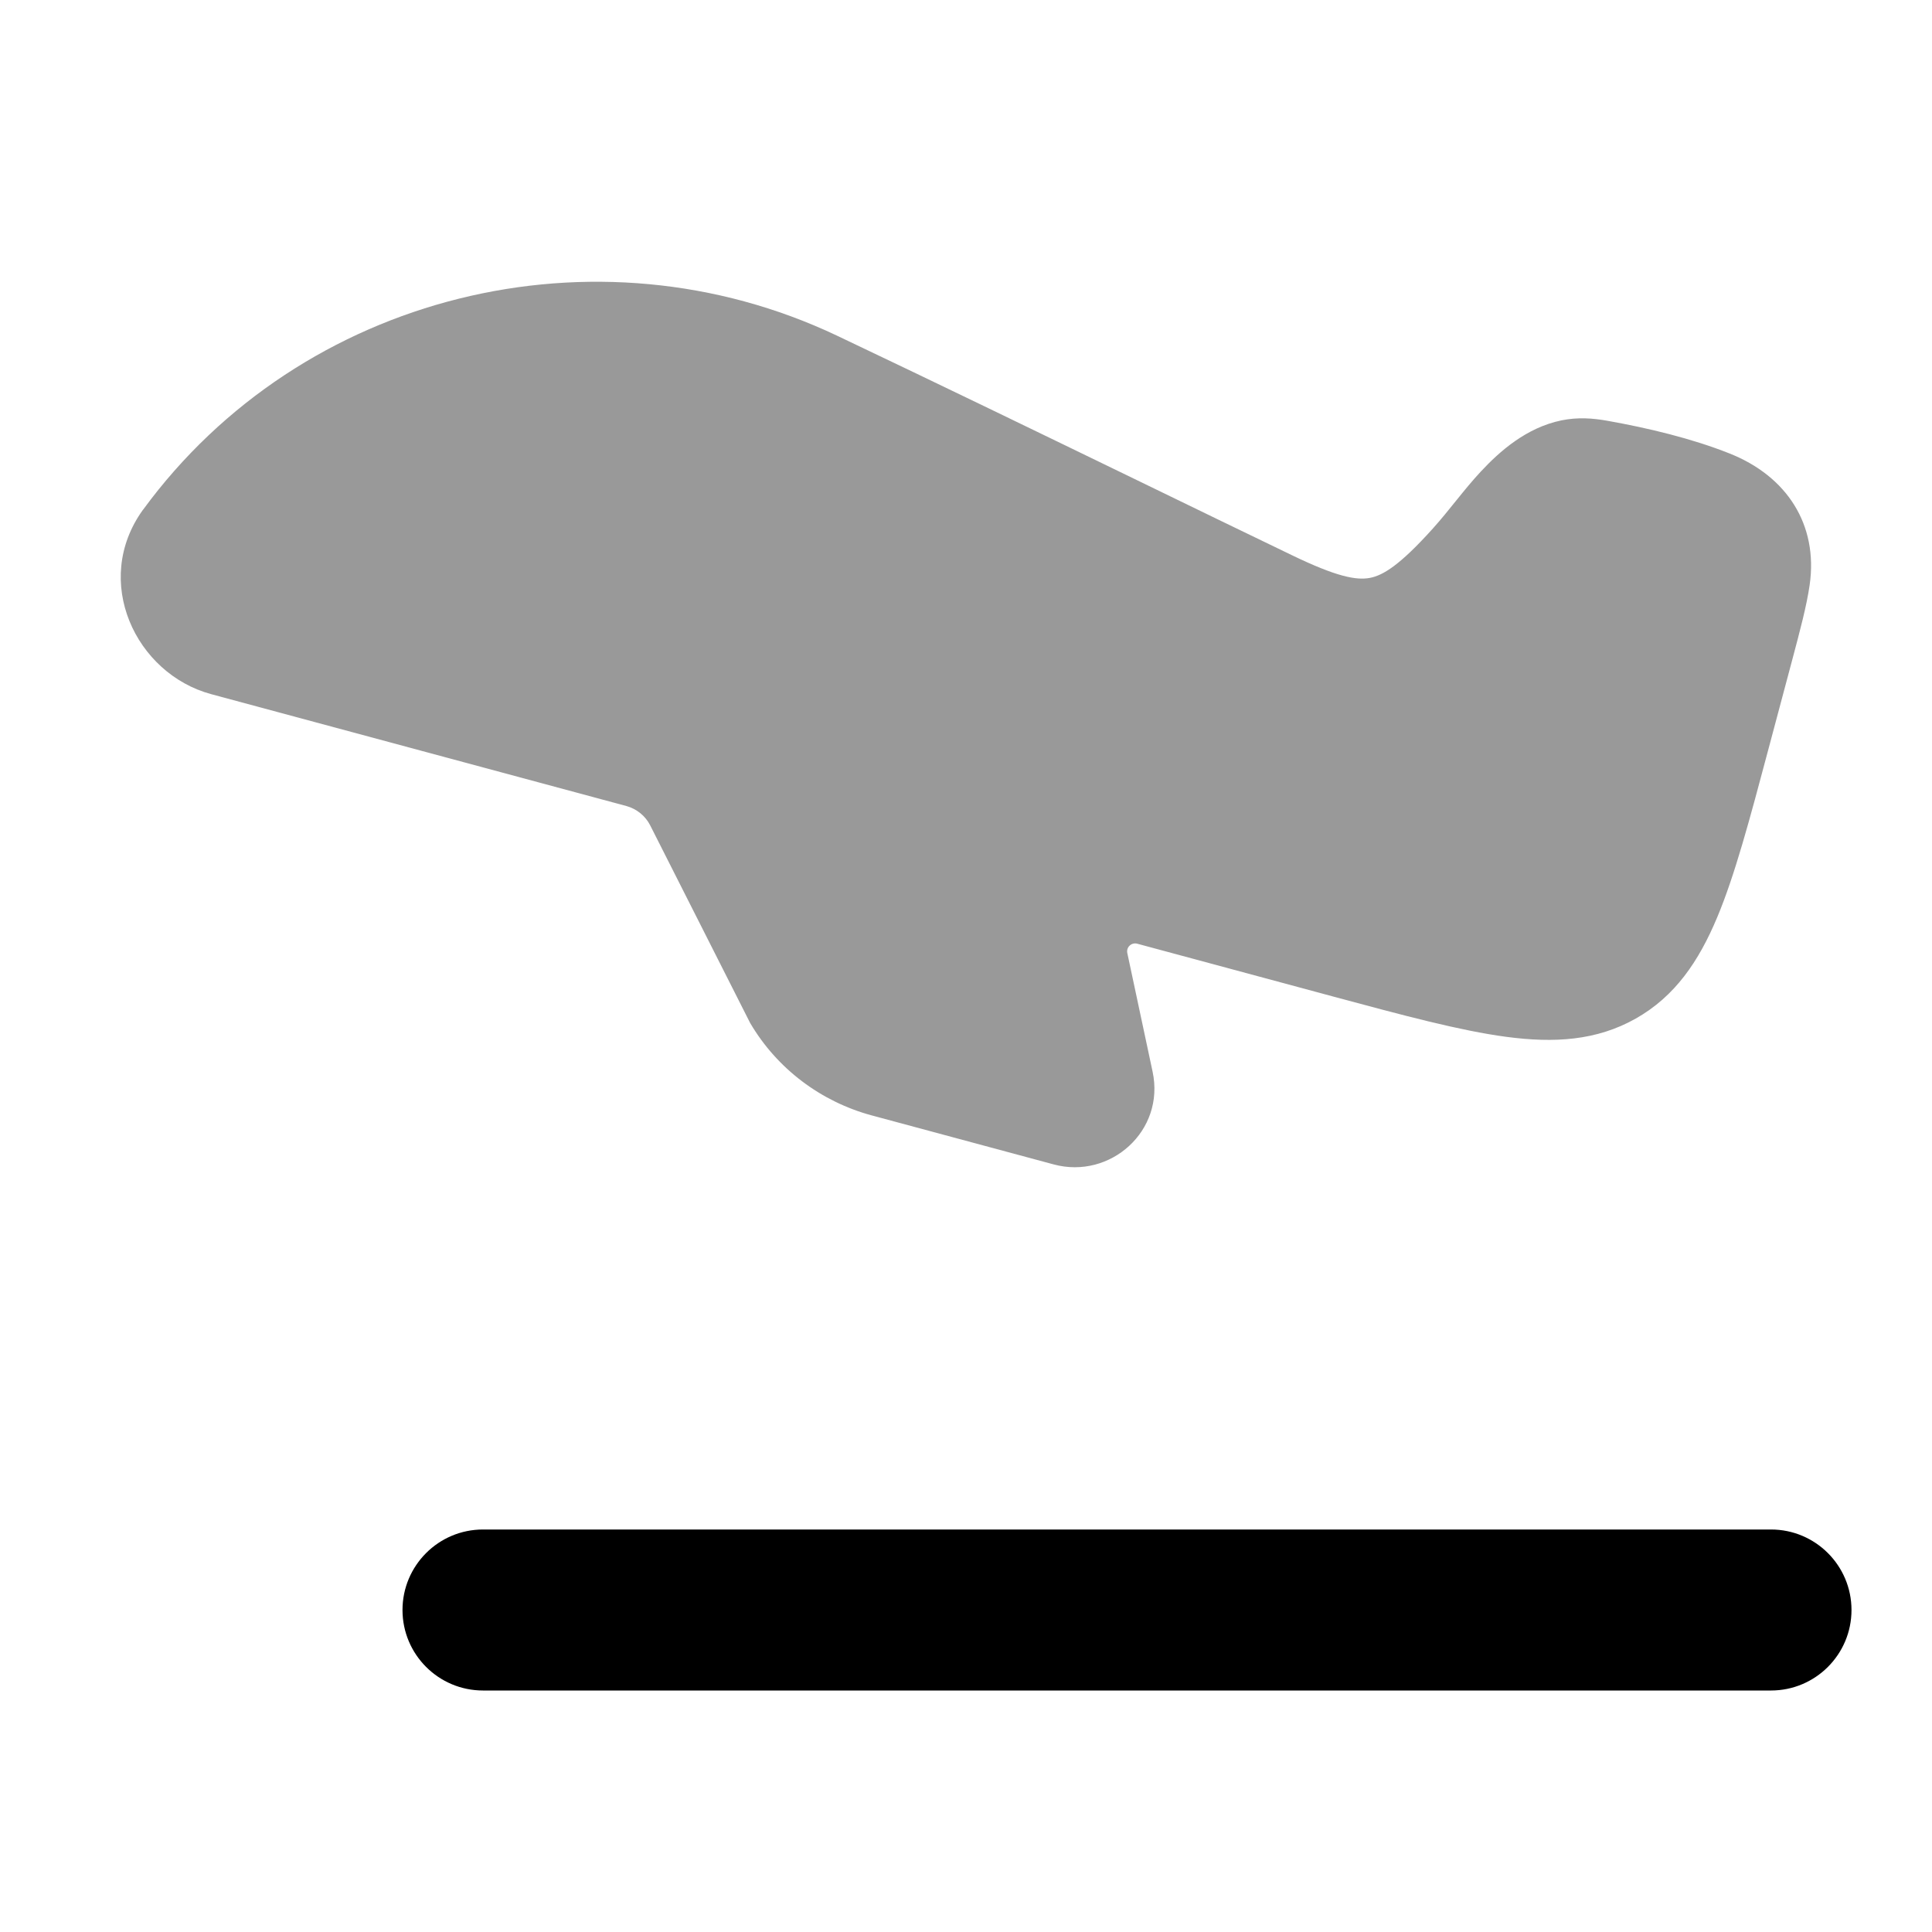 <svg width="24" height="24" viewBox="0 0 24 24" xmlns="http://www.w3.org/2000/svg">
<path opacity="0.4" d="M1.778 6.331C3.747 3.643 7.401 2.75 10.396 4.169C11.659 4.769 12.919 5.38 14.176 5.99C14.8 6.293 15.424 6.596 16.047 6.896C16.605 7.166 16.849 7.21 17.016 7.179C17.178 7.149 17.387 7.024 17.799 6.566C18.006 6.336 18.185 6.083 18.397 5.856C18.63 5.606 18.961 5.312 19.397 5.222C19.598 5.181 19.786 5.194 19.973 5.228C20.472 5.317 21.015 5.446 21.487 5.634C22.192 5.914 22.589 6.514 22.48 7.268C22.443 7.525 22.361 7.831 22.267 8.185L21.963 9.325C21.735 10.18 21.551 10.872 21.331 11.397C21.102 11.943 20.808 12.377 20.32 12.653C19.833 12.928 19.306 12.959 18.712 12.88C18.14 12.804 17.437 12.615 16.564 12.38L14.127 11.723C14.055 11.704 13.988 11.767 14.004 11.84L14.318 13.313C14.475 14.048 13.792 14.654 13.09 14.465L10.829 13.856C10.196 13.685 9.653 13.275 9.321 12.712C9.316 12.703 9.31 12.693 9.306 12.683L8.078 10.255C8.018 10.135 7.909 10.048 7.782 10.013L2.623 8.623C1.682 8.368 1.139 7.217 1.775 6.334L1.778 6.331Z" fill="currentColor"/>
<path fill-rule="evenodd" clip-rule="evenodd" d="M23 20C23 19.448 22.552 19 22 19H6C5.448 19 5 19.448 5 20C5 20.552 5.448 21 6 21H22C22.552 21 23 20.552 23 20Z" fill="currentColor"/>
</svg>
